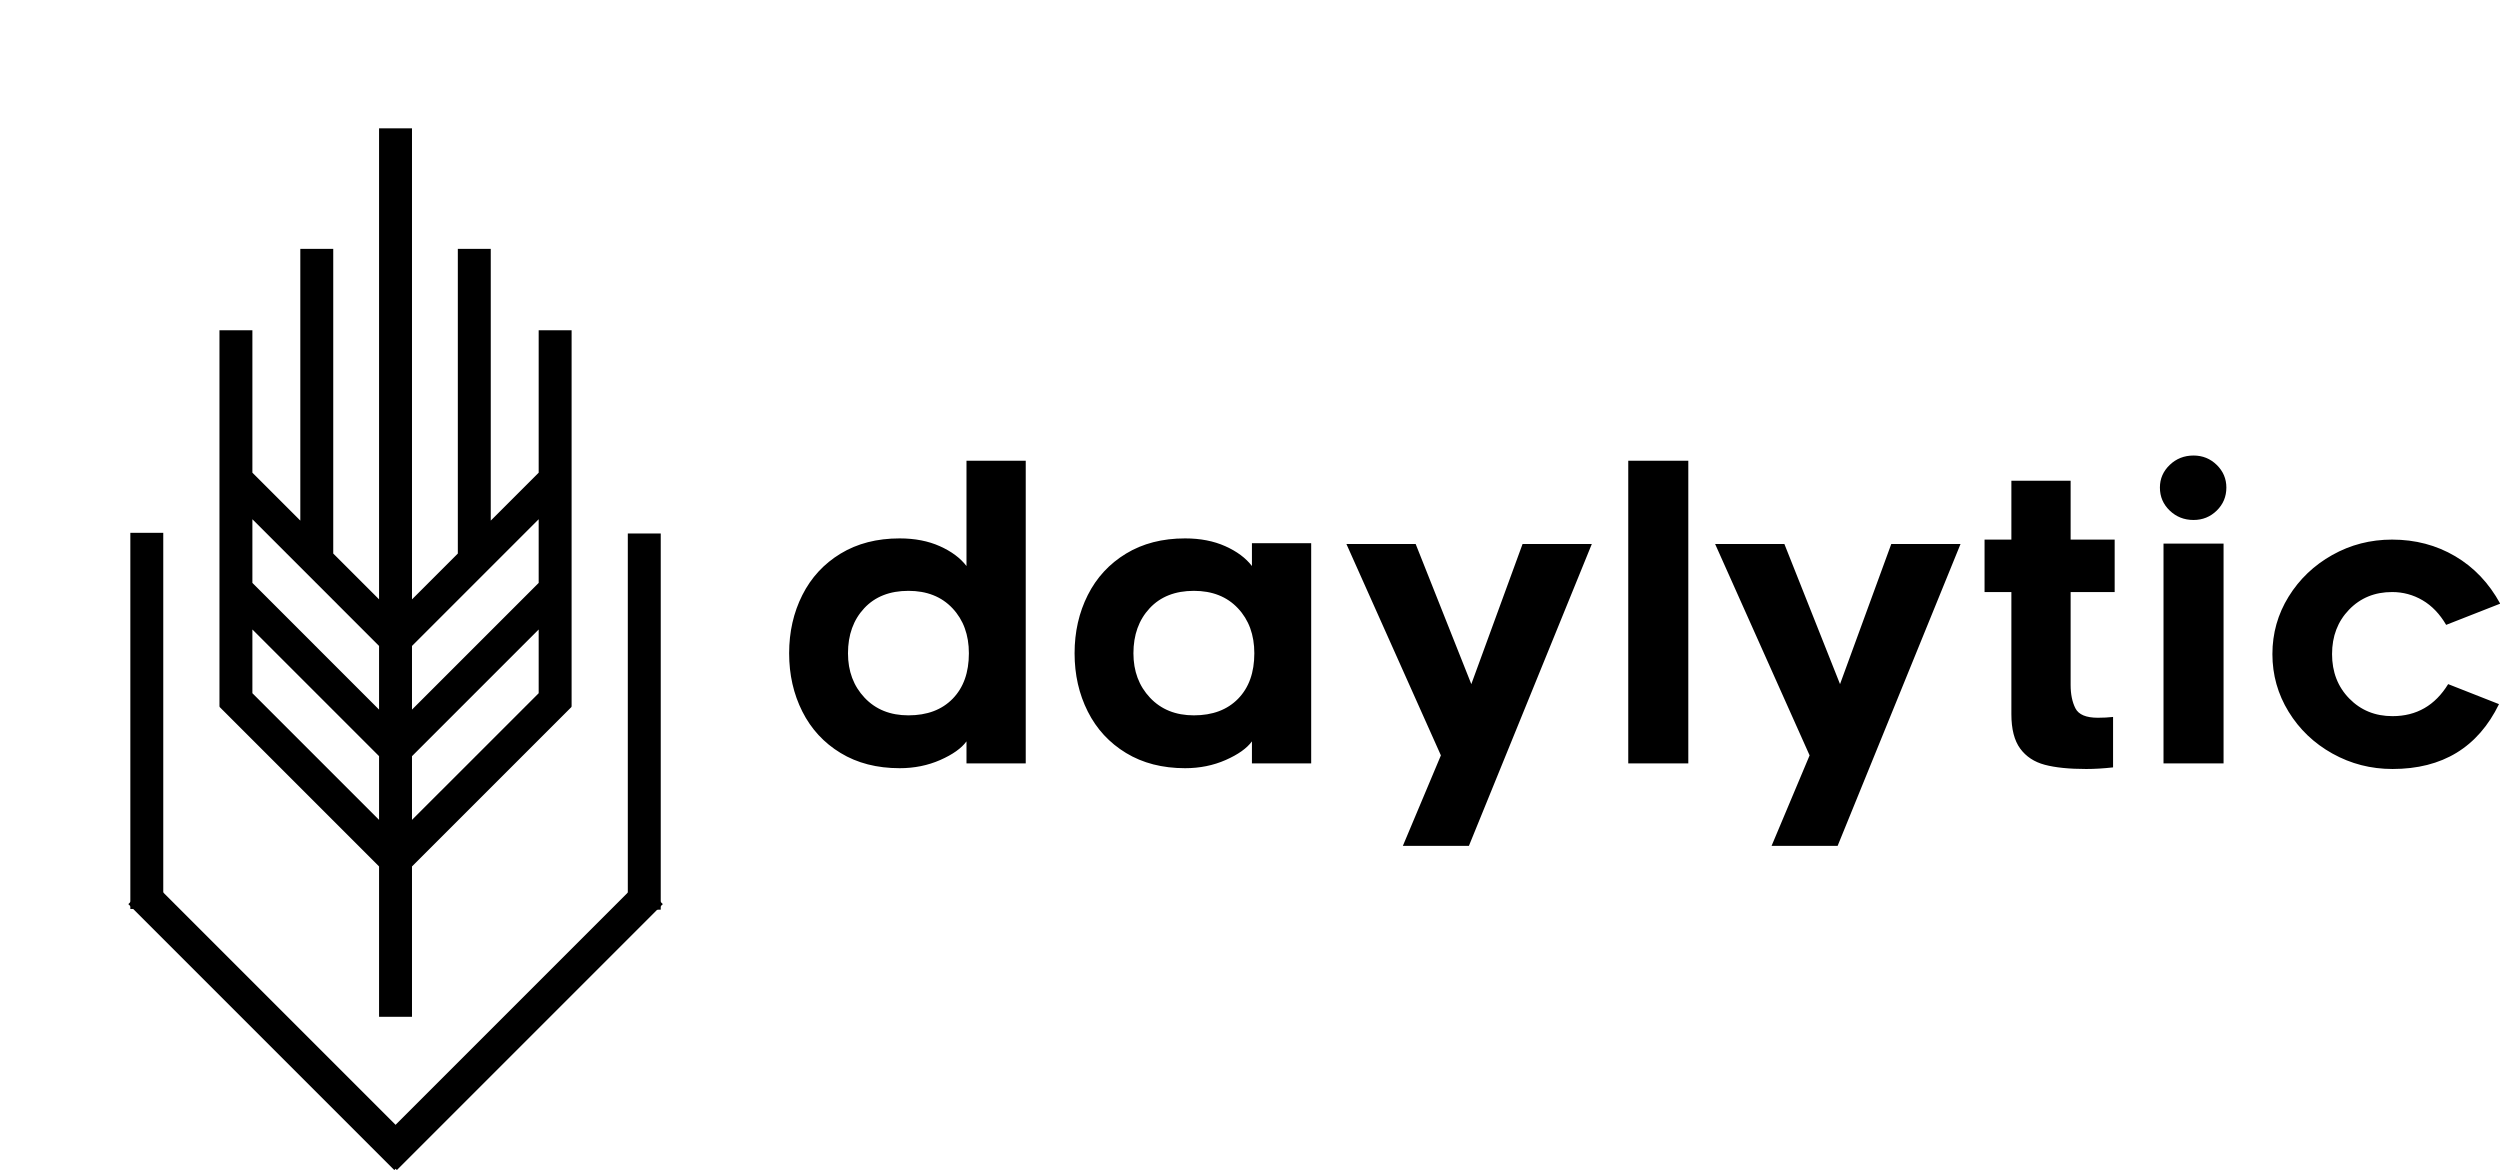 <svg xmlns:xlink="http://www.w3.org/1999/xlink" xmlns="http://www.w3.org/2000/svg" viewBox="0 0 389.667 182.428" preserveAspectRatio="xMidYMid meet" class="css-98pqax" id="gbebhbbe" width="389.667"  height="182.428" ><defs id="SvgjsDefs1011"></defs><g id="SvgjsG1012" featurekey="v37d4h-0" transform="matrix(1.901,0,0,1.901,-35.634,5.64)" fill="#000000"><g xmlns="http://www.w3.org/2000/svg" fill="#000000"><path fill="#000000" d="M62.912,24.112V35.79l-3.929,3.929v-22.28h-2.7v24.98l-3.758,3.758V7.553h-2.7v38.623l-3.757-3.758v-24.98   h-2.7v22.28l-3.929-3.929V24.112h-2.7v30.843h0.033l-0.033,0.033l13.086,13.086v12.33h2.7v-12.33l13.087-13.086l-0.033-0.033h0.033   V24.112H62.912z M49.825,49.995v5.22L39.439,44.828v-5.221L49.825,49.995z M39.439,53.871v-5.225l10.386,10.387v5.223   L39.439,53.871z M62.912,53.871L52.525,64.256v-5.223l10.387-10.387V53.871z M62.912,44.828L52.525,55.215v-5.22l10.387-10.388   V44.828z"></path><g fill="#000000"><g fill="#000000"><rect x="70.22" y="40.775" fill="#000000" width="2.7" height="30.844"></rect></g><g fill="#000000"><rect x="59.883" y="65.705" transform="matrix(0.707 0.707 -0.707 0.707 75.299 -19.537)" fill="#000000" width="2.699" height="30.842"></rect></g><g fill="#000000"><rect x="29.432" y="40.72" fill="#000000" width="2.699" height="30.842"></rect></g><g fill="#000000"><rect x="25.698" y="79.776" transform="matrix(0.707 0.707 -0.707 0.707 69.408 -5.314)" fill="#000000" width="30.842" height="2.699"></rect></g></g></g></g><g id="SvgjsG1013" featurekey="UxBHKT-0" transform="matrix(3.12,0,0,3.12,120.317,56.587)" fill="#000000"><path d="M9.72 18.9 q-0.38 0.52 -1.31 0.93 t-2.03 0.41 q-1.7 0 -2.95 -0.76 t-1.91 -2.07 t-0.66 -2.91 t0.66 -2.91 t1.91 -2.07 t2.95 -0.76 q1.14 0 2.01 0.39 t1.33 0.99 l0 -5.26 l2.96 0 l0 15.12 l-2.96 0 l0 -1.1 z M9.02 12.25 q-0.82 -0.87 -2.2 -0.87 q-1.4 0 -2.21 0.87 t-0.81 2.25 q0 1.34 0.83 2.22 t2.19 0.88 q1.4 0 2.21 -0.83 t0.81 -2.27 q0 -1.38 -0.82 -2.25 z M23.98 18.9 q-0.38 0.52 -1.31 0.93 t-2.03 0.41 q-1.7 0 -2.95 -0.76 t-1.91 -2.07 t-0.66 -2.91 t0.66 -2.91 t1.91 -2.07 t2.95 -0.76 q1.14 0 2.01 0.39 t1.33 0.99 l0 -1.14 l2.96 0 l0 11 l-2.96 0 l0 -1.1 z M23.28 12.25 q-0.82 -0.87 -2.2 -0.87 q-1.4 0 -2.21 0.87 t-0.81 2.25 q0 1.34 0.83 2.22 t2.19 0.88 q1.4 0 2.21 -0.83 t0.81 -2.27 q0 -1.38 -0.82 -2.25 z M31.52 24.12 l1.9 -4.52 l-4.72 -10.56 l3.46 0 l2.78 7 l2.56 -7 l3.46 0 l-6.14 15.08 l-3.3 0 z M42.78 4.88 l3 0 l0 15.12 l-3 0 l0 -15.12 z M49.94 24.12 l1.9 -4.52 l-4.72 -10.56 l3.46 0 l2.78 7 l2.56 -7 l3.46 0 l-6.14 15.08 l-3.3 0 z M64.88 16.08 q0 0.7 0.24 1.17 t1.12 0.47 q0.4 0 0.76 -0.04 l0 2.52 q-0.72 0.08 -1.34 0.08 q-1.28 0 -2.07 -0.21 t-1.23 -0.81 t-0.44 -1.72 l0 -6.1 l-1.34 0 l0 -2.62 l1.34 0 l0 -2.94 l2.96 0 l0 2.94 l2.2 0 l0 2.62 l-2.2 0 l0 4.64 z M72.18 7.37 q-0.48 0.47 -1.16 0.47 q-0.7 0 -1.19 -0.47 t-0.49 -1.15 q0 -0.66 0.49 -1.13 t1.19 -0.47 q0.68 0 1.16 0.47 t0.48 1.13 q0 0.68 -0.48 1.15 z M69.52 9.02 l3 0 l0 10.98 l-3 0 l0 -10.98 z M77.96 19.51 q-1.38 -0.77 -2.19 -2.09 t-0.81 -2.88 t0.81 -2.87 t2.18 -2.08 t2.99 -0.77 q1.74 0 3.15 0.83 t2.25 2.37 l-2.7 1.06 q-0.48 -0.82 -1.18 -1.23 t-1.52 -0.41 q-1.3 0 -2.15 0.88 t-0.85 2.22 t0.86 2.22 t2.16 0.88 q1.8 0 2.78 -1.6 l2.54 1 q-1.58 3.24 -5.32 3.24 q-1.62 0 -3 -0.77 z" fill="#000000"></path></g></svg>